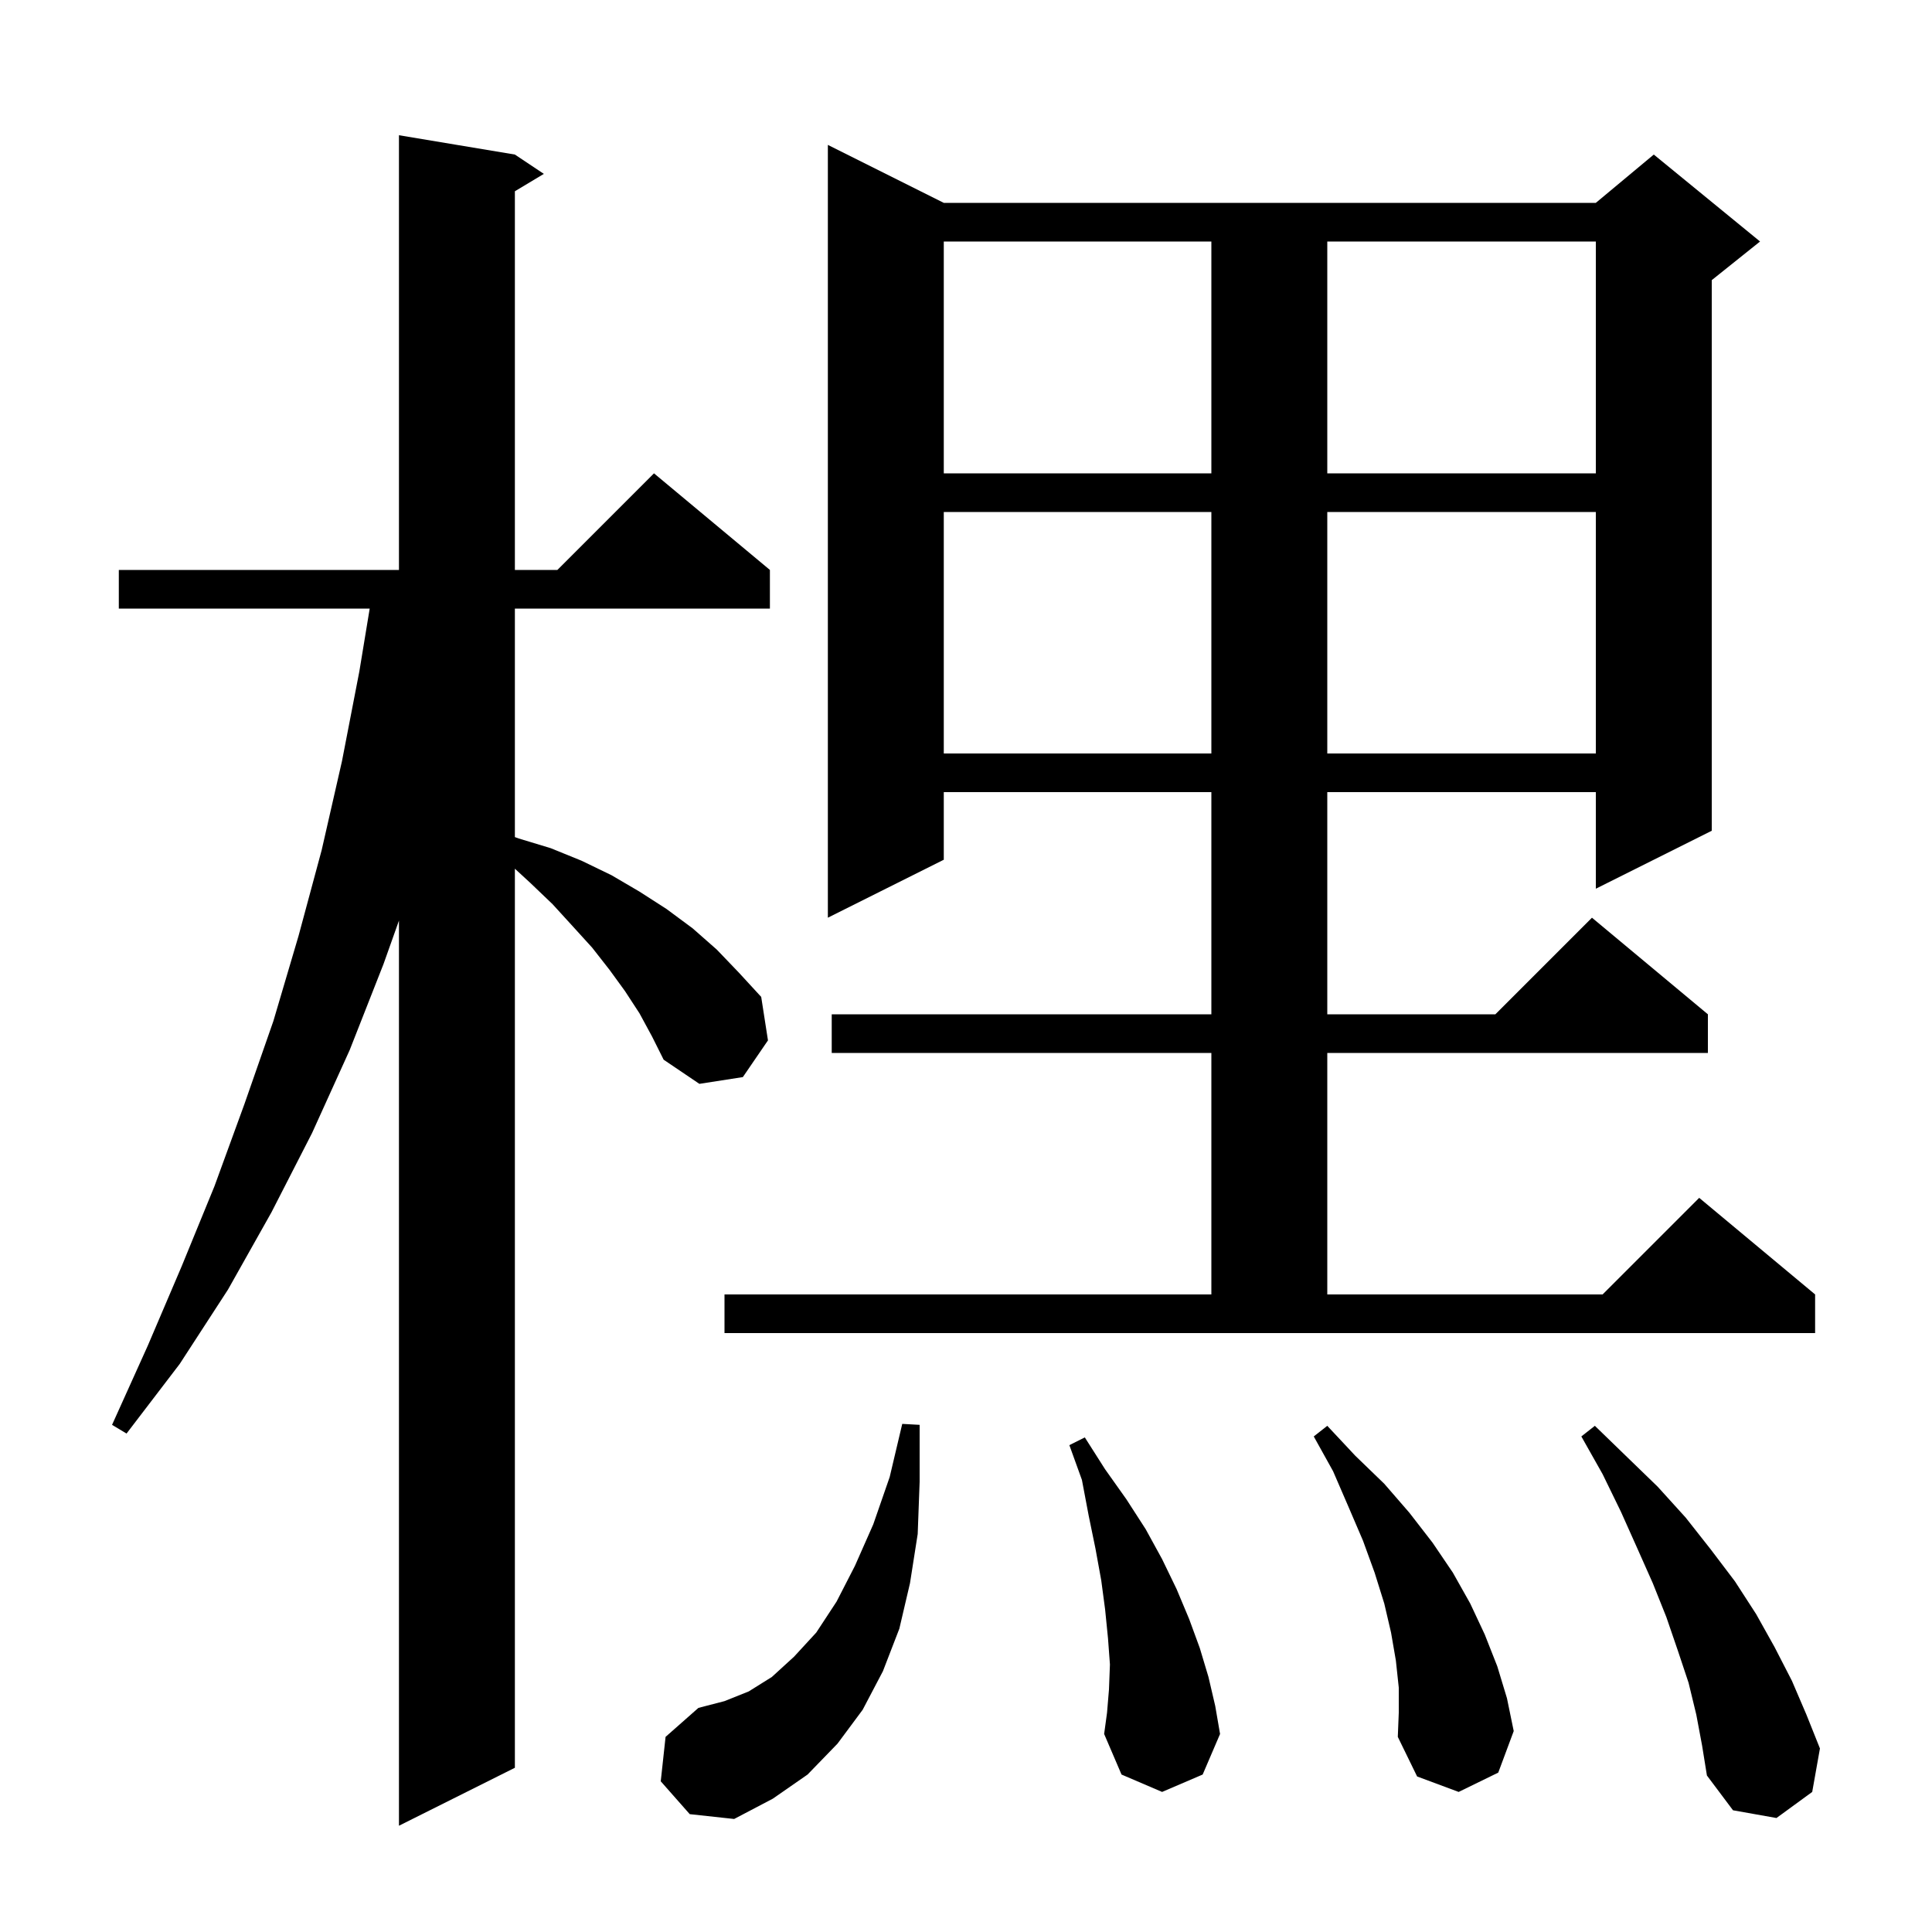<svg xmlns="http://www.w3.org/2000/svg" xmlns:xlink="http://www.w3.org/1999/xlink" version="1.1" baseProfile="full" viewBox="0 0 200 200" width="200" height="200">
<g fill="black">
<path d="M 66.2 104.9 L 64.7 102.6 L 63.1 100.4 L 61.3 98.1 L 59.3 95.9 L 57.2 93.6 L 54.9 91.4 L 53.3 89.928 L 53.3 183.0 L 41.3 189.0 L 41.3 95.3 L 39.7 99.8 L 36.2 108.7 L 32.3 117.3 L 28.1 125.5 L 23.6 133.5 L 18.6 141.2 L 13.1 148.4 L 11.6 147.5 L 15.3 139.3 L 18.8 131.1 L 22.2 122.8 L 25.3 114.3 L 28.3 105.7 L 30.9 96.9 L 33.3 88.0 L 35.4 78.8 L 37.2 69.5 L 38.271 63.0 L 12.3 63.0 L 12.3 59.0 L 41.3 59.0 L 41.3 14.0 L 53.3 16.0 L 56.3 18.0 L 53.3 19.8 L 53.3 59.0 L 57.7 59.0 L 67.7 49.0 L 79.7 59.0 L 79.7 63.0 L 53.3 63.0 L 53.3 86.655 L 53.7 86.8 L 57.0 87.8 L 60.2 89.1 L 63.3 90.6 L 66.2 92.3 L 69.0 94.1 L 71.7 96.1 L 74.2 98.3 L 76.5 100.7 L 78.8 103.2 L 79.5 107.7 L 76.9 111.5 L 72.4 112.2 L 68.7 109.7 L 67.5 107.3 Z M 68.4 184.4 L 68.9 179.8 L 72.3 176.8 L 75.0 176.1 L 77.5 175.1 L 79.9 173.6 L 82.2 171.5 L 84.5 169.0 L 86.6 165.8 L 88.5 162.1 L 90.4 157.8 L 92.1 152.9 L 93.4 147.4 L 95.2 147.5 L 95.2 153.4 L 95.0 158.8 L 94.2 163.9 L 93.1 168.6 L 91.4 173.0 L 89.3 177.0 L 86.7 180.5 L 83.6 183.7 L 80.0 186.2 L 76.0 188.3 L 71.4 187.8 Z M 175.6 177.5 L 174.8 174.2 L 173.7 170.9 L 172.5 167.4 L 171.1 163.9 L 169.5 160.3 L 167.8 156.5 L 165.9 152.6 L 163.7 148.7 L 165.1 147.6 L 168.4 150.8 L 171.6 153.9 L 174.5 157.1 L 177.1 160.4 L 179.6 163.7 L 181.8 167.1 L 183.7 170.5 L 185.5 174.0 L 187.0 177.5 L 188.4 181.0 L 187.6 185.5 L 183.9 188.2 L 179.4 187.4 L 176.7 183.8 L 176.2 180.7 Z M 144.8 174.7 L 144.5 171.9 L 144.0 169.0 L 143.3 166.0 L 142.3 162.8 L 141.1 159.5 L 139.6 156.0 L 138.0 152.3 L 136.0 148.7 L 137.4 147.6 L 140.3 150.7 L 143.3 153.6 L 145.9 156.6 L 148.3 159.7 L 150.4 162.8 L 152.2 166.0 L 153.7 169.2 L 155.0 172.5 L 156.0 175.8 L 156.7 179.2 L 155.1 183.5 L 151.0 185.5 L 146.7 183.9 L 144.7 179.8 L 144.8 177.3 Z M 114.8 174.9 L 114.9 172.3 L 114.7 169.6 L 114.4 166.6 L 114.0 163.6 L 113.4 160.3 L 112.7 156.9 L 112.0 153.2 L 110.7 149.6 L 112.3 148.8 L 114.4 152.1 L 116.6 155.2 L 118.6 158.3 L 120.3 161.4 L 121.8 164.5 L 123.1 167.6 L 124.2 170.6 L 125.1 173.6 L 125.8 176.6 L 126.3 179.5 L 124.5 183.7 L 120.3 185.5 L 116.1 183.7 L 114.3 179.5 L 114.6 177.3 Z M 75.0 134.0 L 125.4 134.0 L 125.4 109.0 L 86.1 109.0 L 86.1 105.0 L 125.4 105.0 L 125.4 82.0 L 97.7 82.0 L 97.7 89.0 L 85.7 95.0 L 85.7 15.0 L 97.7 21.0 L 165.2 21.0 L 171.2 16.0 L 182.2 25.0 L 177.2 29.0 L 177.2 86.0 L 165.2 92.0 L 165.2 82.0 L 137.4 82.0 L 137.4 105.0 L 154.8 105.0 L 164.8 95.0 L 176.8 105.0 L 176.8 109.0 L 137.4 109.0 L 137.4 134.0 L 165.9 134.0 L 175.9 124.0 L 187.9 134.0 L 187.9 138.0 L 75.0 138.0 Z M 97.7 53.0 L 97.7 78.0 L 125.4 78.0 L 125.4 53.0 Z M 137.4 53.0 L 137.4 78.0 L 165.2 78.0 L 165.2 53.0 Z M 97.7 25.0 L 97.7 49.0 L 125.4 49.0 L 125.4 25.0 Z M 137.4 25.0 L 137.4 49.0 L 165.2 49.0 L 165.2 25.0 Z " />
</g>
</svg>
